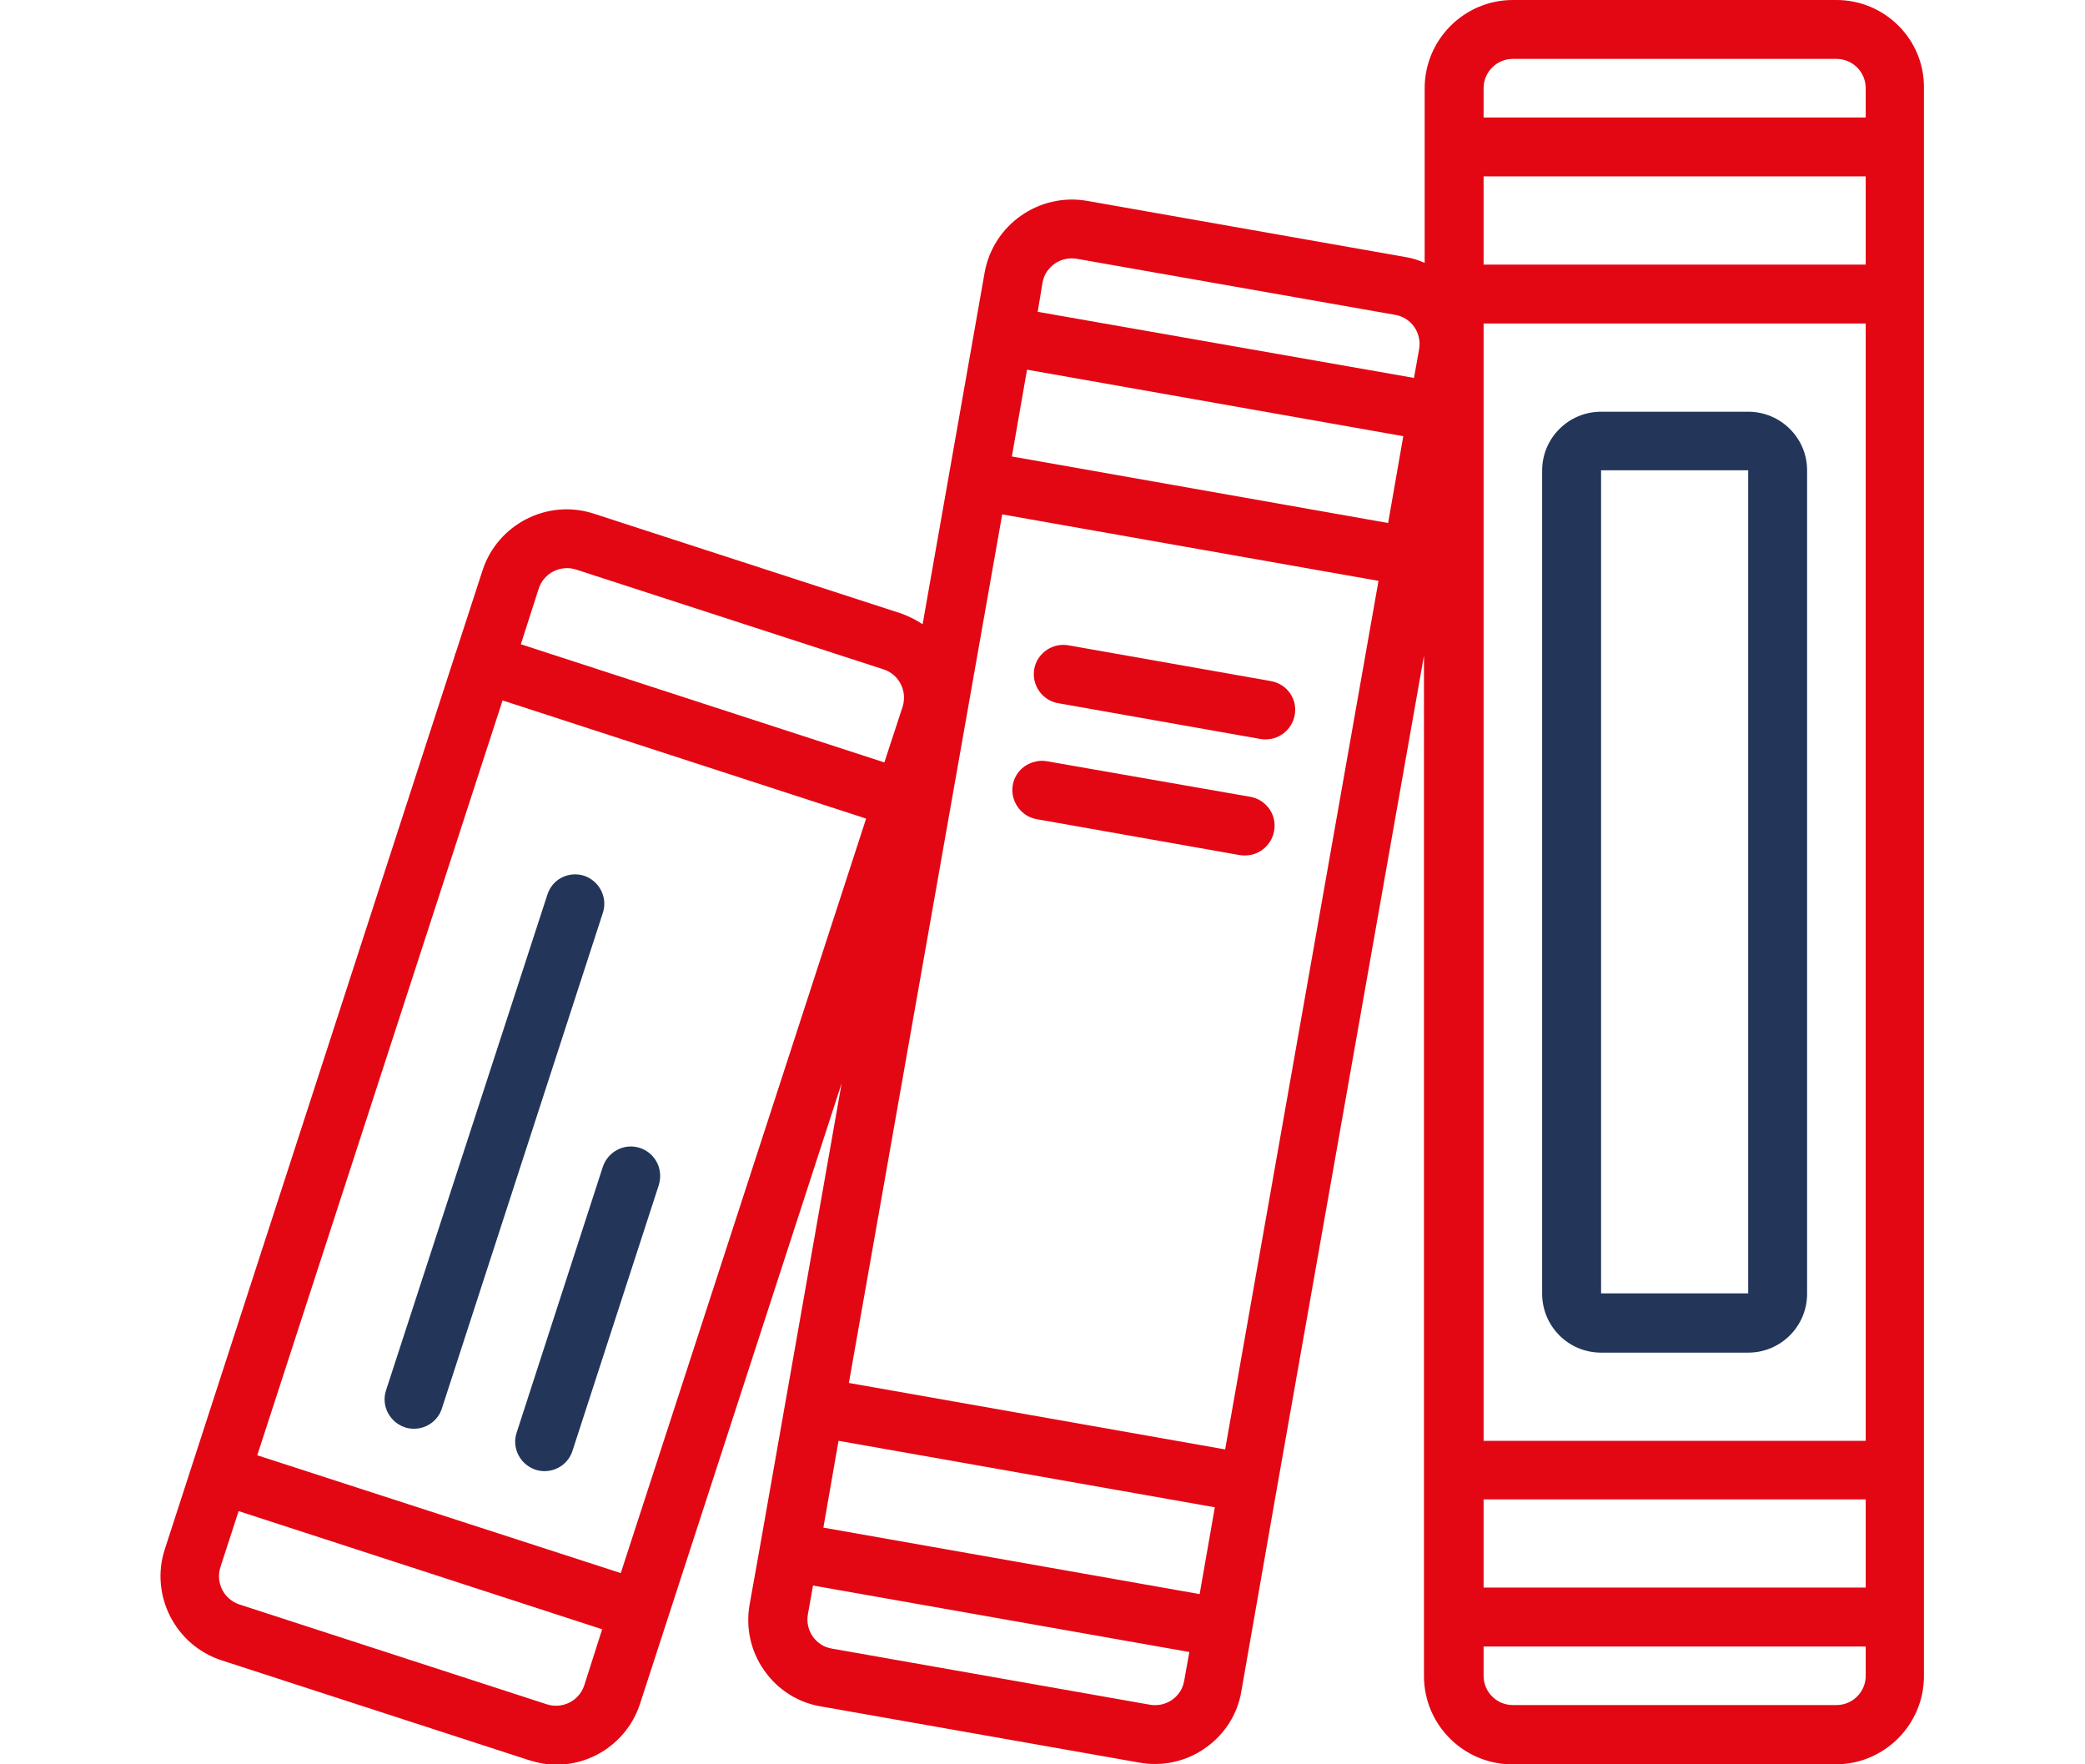 <svg width="52" height="44" viewBox="0 0 52 44" fill="none" xmlns="http://www.w3.org/2000/svg">
<g clip-path="url(#clip0)">
<path d="M45.801 0H37.731C36.519 0 35.531 0.988 35.531 2.2V6.556C35.377 6.487 35.213 6.435 35.05 6.41L27.109 5.009C25.915 4.803 24.772 5.602 24.557 6.796L23.01 15.569C22.847 15.457 22.666 15.371 22.486 15.303L14.812 12.811C13.66 12.433 12.414 13.069 12.036 14.22L11.366 16.282C11.366 16.291 11.357 16.299 11.348 16.308C11.348 16.316 11.348 16.325 11.348 16.334L4.112 38.63C3.734 39.781 4.37 41.027 5.522 41.405L13.196 43.897C13.419 43.966 13.643 44.009 13.875 44.009C14.829 44.009 15.671 43.39 15.963 42.488L20.991 27.014L19.59 34.961L18.954 38.57L18.696 40.013C18.593 40.589 18.722 41.182 19.057 41.654C19.392 42.136 19.899 42.462 20.475 42.556L28.416 43.957C28.991 44.06 29.584 43.931 30.057 43.596C30.538 43.261 30.865 42.754 30.959 42.178L31.844 37.126L35.514 16.351V41.8C35.514 43.012 36.502 44 37.714 44H45.783C46.995 44 47.983 43.012 47.983 41.8V2.2C48.001 0.988 47.012 0 45.801 0ZM20.913 35.932L30.298 37.59L29.919 39.755L20.535 38.097L20.913 35.932ZM30.555 36.147L21.171 34.489L24.995 12.828L34.38 14.486L30.555 36.147ZM25.236 11.384L25.614 9.219L34.998 10.878L34.62 13.043L25.236 11.384ZM37.001 8.068H46.531V35.932H37.001V8.068ZM37.001 6.599V4.399H46.531V6.599H37.001ZM37.001 37.393H46.531V39.592H37.001V37.393ZM37.731 1.469H45.801C46.205 1.469 46.531 1.796 46.531 2.2V2.93H37.001V2.2C37.001 1.796 37.327 1.469 37.731 1.469ZM26.723 6.444C26.765 6.444 26.808 6.444 26.852 6.453L34.801 7.853C35.196 7.922 35.462 8.3 35.394 8.704L35.265 9.425L25.88 7.776L26.001 7.045C26.061 6.702 26.37 6.444 26.723 6.444ZM13.437 14.675C13.566 14.289 13.978 14.082 14.365 14.203L22.039 16.694C22.426 16.823 22.632 17.236 22.512 17.622L22.056 19.014L12.99 16.067L13.437 14.675ZM15.482 39.231L6.416 36.293L12.534 17.468L21.601 20.415L15.482 39.231ZM14.571 42.032C14.442 42.419 14.03 42.625 13.643 42.505L5.969 40.013C5.582 39.884 5.376 39.472 5.496 39.085L5.951 37.685L15.018 40.632L14.571 42.032ZM28.682 42.514L20.741 41.113C20.346 41.044 20.08 40.666 20.148 40.263L20.277 39.541L29.662 41.199L29.533 41.921C29.464 42.316 29.086 42.582 28.682 42.514ZM45.801 42.522H37.731C37.327 42.522 37.001 42.196 37.001 41.792V41.062H46.531V41.792C46.531 42.196 46.205 42.522 45.801 42.522Z" fill="#E30613"/>
<path d="M43.6 10.268H39.931C39.123 10.268 38.461 10.921 38.461 11.737V32.263C38.461 33.071 39.114 33.733 39.931 33.733H43.6C44.408 33.733 45.069 33.08 45.069 32.263V11.728C45.069 10.921 44.408 10.268 43.6 10.268ZM39.931 32.263V11.728H43.6V32.255H39.931V32.263Z" fill="#233559"/>
<path d="M14.57 21.841C14.381 21.781 14.184 21.798 14.012 21.884C13.84 21.97 13.711 22.125 13.651 22.314L9.629 34.669C9.5 35.056 9.715 35.468 10.102 35.597C10.179 35.623 10.248 35.631 10.325 35.631C10.643 35.631 10.927 35.425 11.021 35.124L15.034 22.769C15.163 22.382 14.948 21.97 14.57 21.841Z" fill="#233559"/>
<path d="M15.963 28.629C15.576 28.5 15.163 28.715 15.034 29.101L12.886 35.726C12.757 36.112 12.972 36.525 13.359 36.654C13.436 36.679 13.505 36.688 13.582 36.688C13.9 36.688 14.184 36.482 14.278 36.181L16.427 29.565C16.555 29.17 16.349 28.758 15.963 28.629Z" fill="#233559"/>
<path d="M31.698 16.986L26.645 16.093C26.249 16.024 25.863 16.291 25.794 16.686C25.725 17.081 25.991 17.468 26.387 17.536L31.44 18.43C31.483 18.439 31.526 18.439 31.569 18.439C31.947 18.439 32.265 18.146 32.299 17.768C32.334 17.39 32.076 17.055 31.698 16.986Z" fill="#E30613"/>
<path d="M31.191 19.873L26.129 18.988C25.871 18.937 25.596 19.031 25.424 19.229C25.252 19.427 25.201 19.71 25.295 19.959C25.39 20.209 25.605 20.389 25.871 20.432L30.924 21.326C30.967 21.334 31.01 21.334 31.053 21.334C31.431 21.334 31.749 21.042 31.784 20.664C31.827 20.286 31.56 19.942 31.191 19.873Z" fill="#E30613"/>
</g>
<defs>
<clipPath id="clip0">
<rect width="44" height="44" fill="white" transform="translate(4)"/>
</clipPath>
</defs>
</svg>
